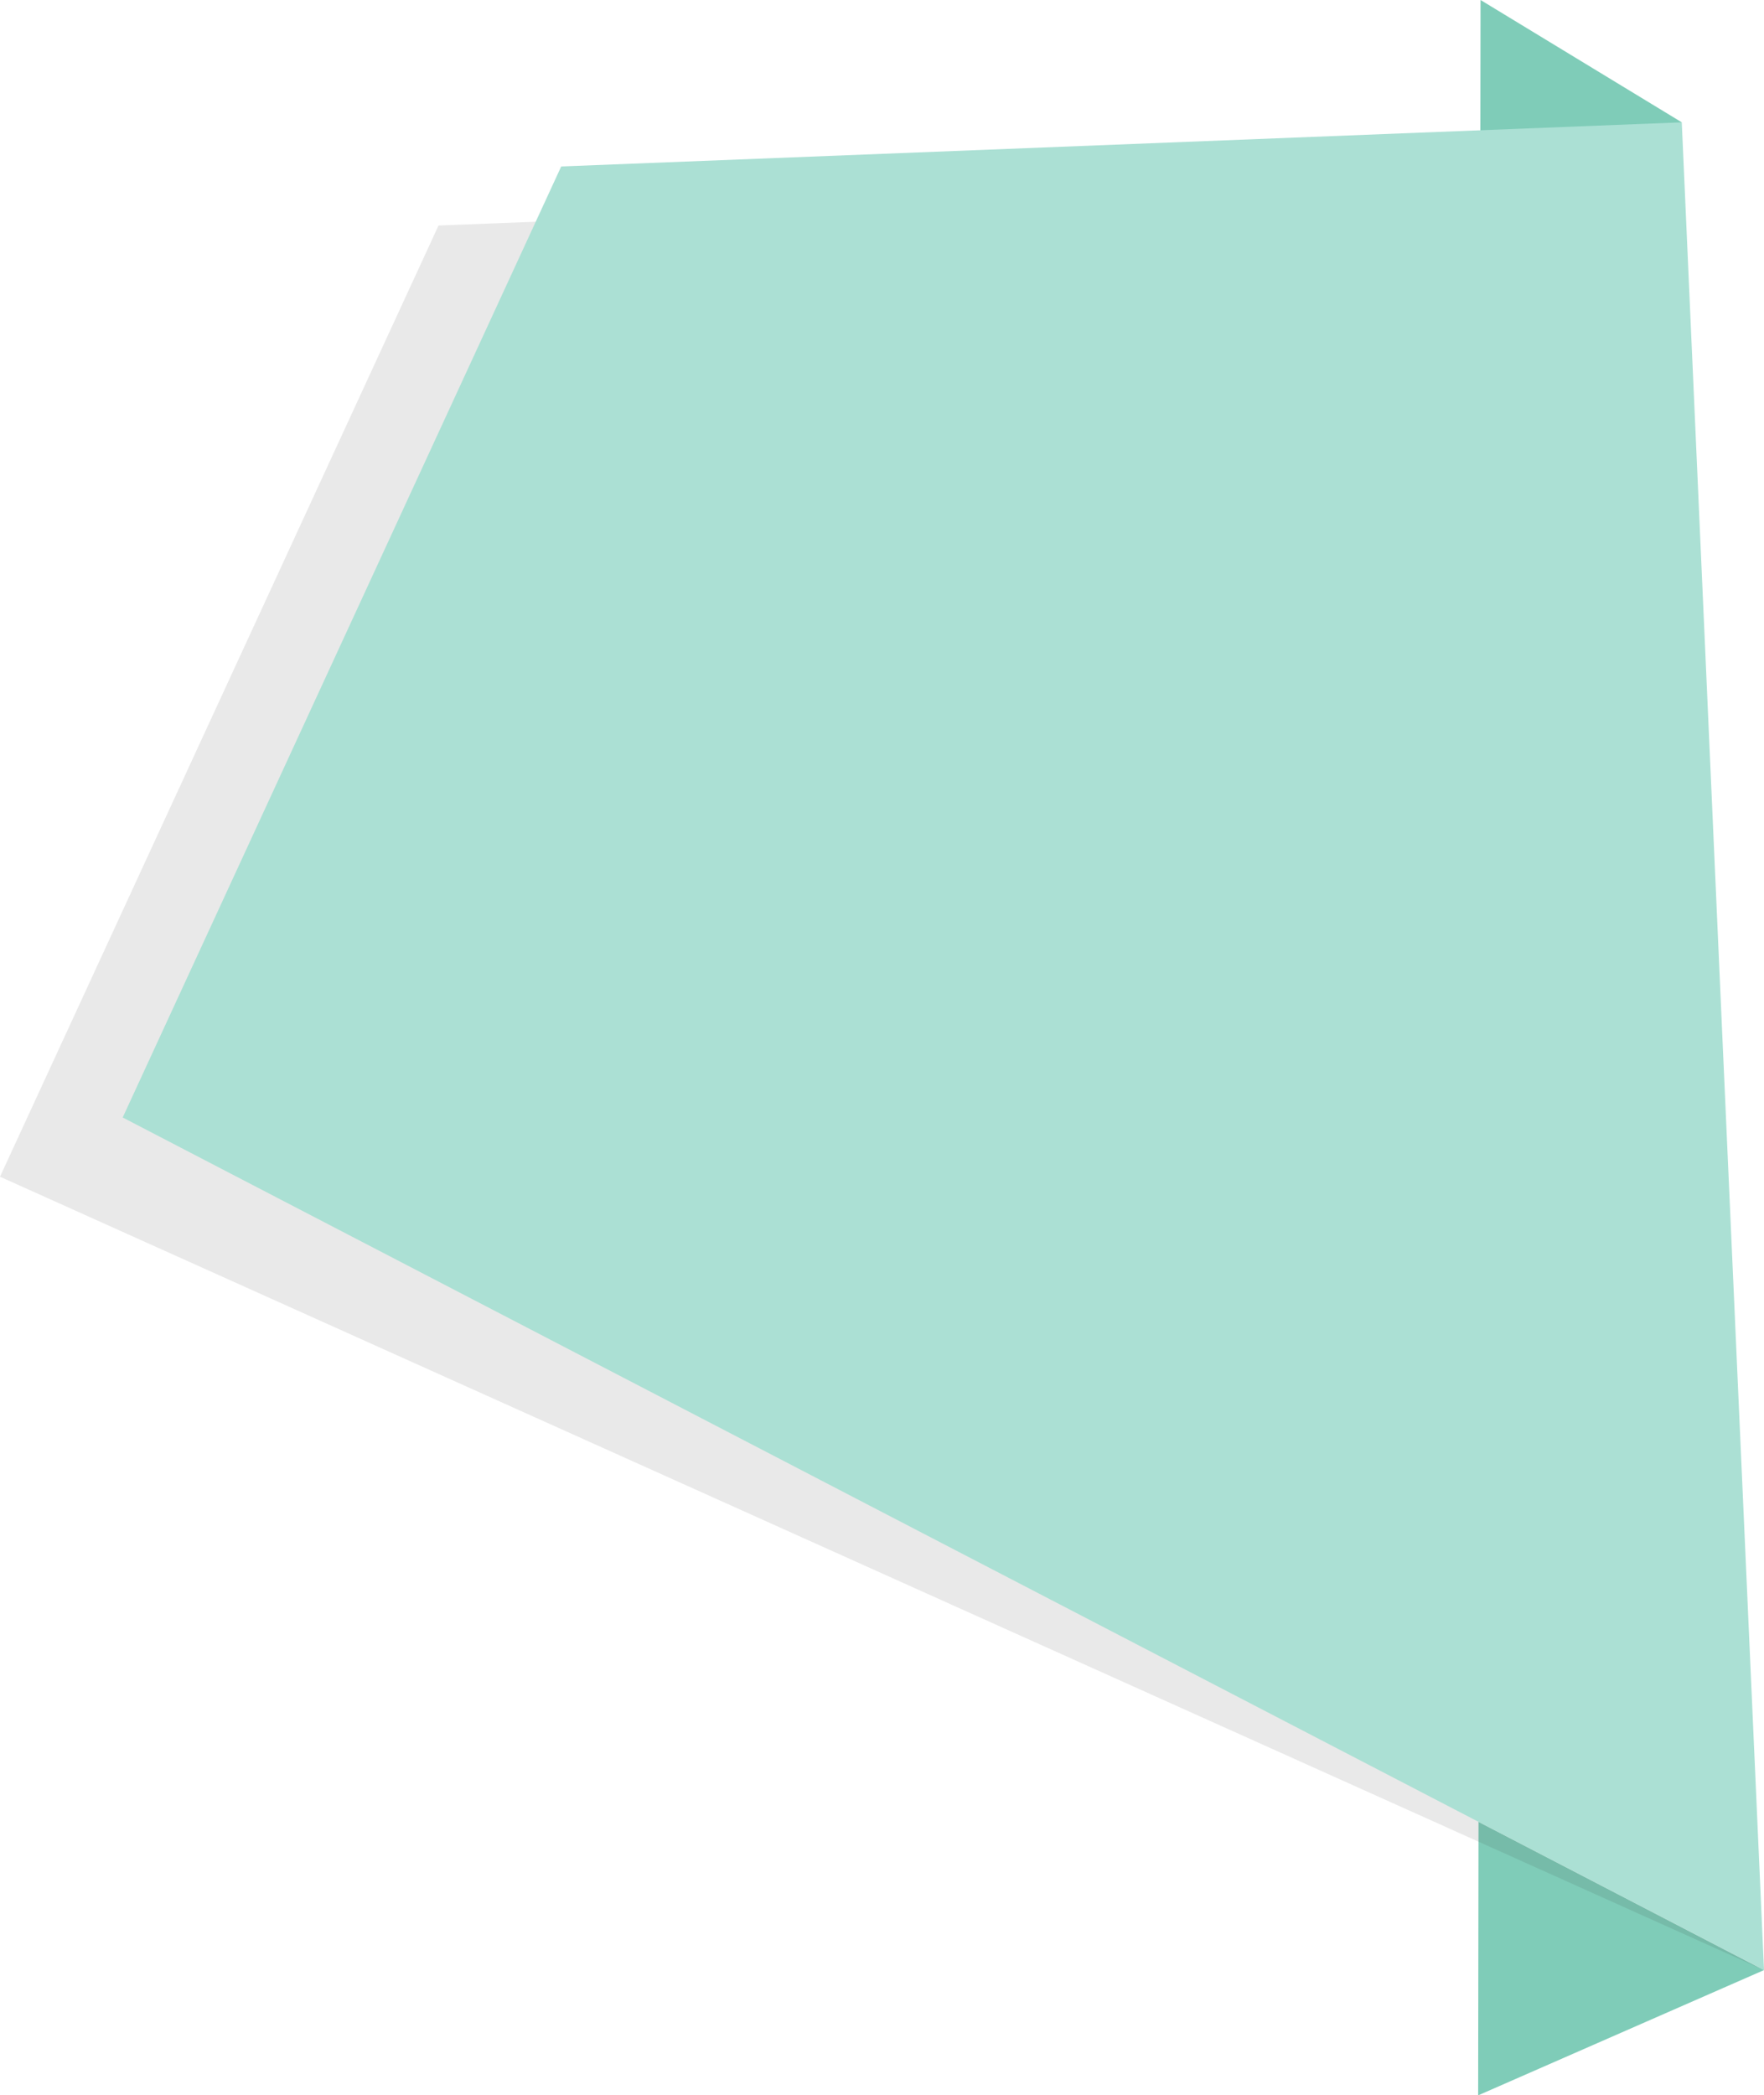 <svg xmlns="http://www.w3.org/2000/svg" viewBox="0 0 95.9 113.91"><title>timer-bg</title><g style="isolation:isolate"><polygon points="95.9 107.1 80.36 113.91 80.38 99.04 95.9 107.1" fill="#7fccb8"/><polygon points="91.43 6.65 80.49 0 80.47 13.64 91.43 6.65" fill="#7fccb8"/><polygon points="95.9 107.1 87 60.09 84.76 9.87 23.84 12.26 0 63.97 95.9 107.1" fill="#231f20" opacity="0.1" style="mix-blend-mode:multiply"/><polygon points="6.67 60.75 30.51 9.05 91.43 6.65 93.66 56.88 95.9 107.1 51.28 83.93 6.67 60.75" fill="#abe0d4"/></g></svg>